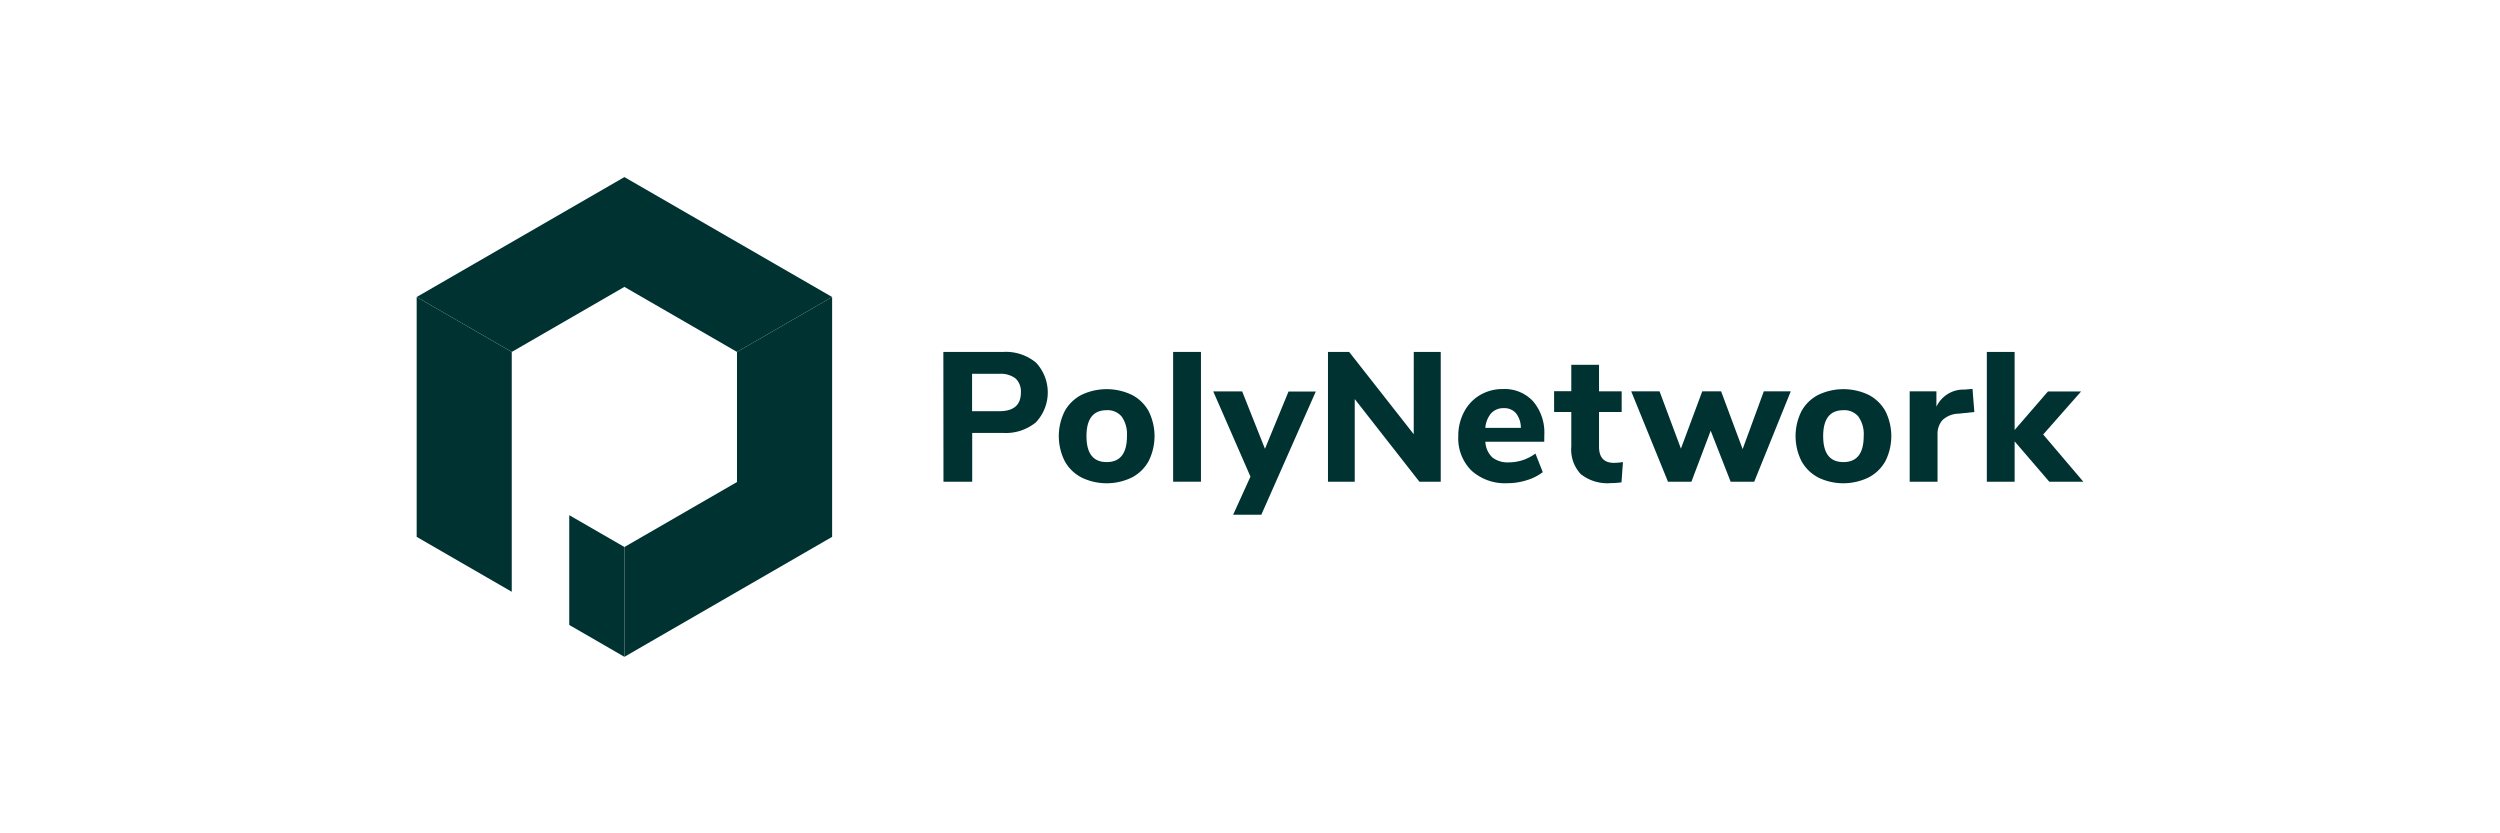 <svg xmlns="http://www.w3.org/2000/svg" width="240" height="80" viewBox="0 0 240 80">
  <g id="polynetwork" transform="translate(-140 -152)">
    <rect id="矩形_19" data-name="矩形 19" width="240" height="80" transform="translate(140 152)" fill="none"/>
    <g id="polynetwork-2" data-name="polynetwork" transform="translate(180 169)">
      <path id="路径_277" data-name="路径 277" d="M44.914,90.844v10.544l-.843-.488L39.62,98.33V87.79Z" transform="translate(-24.972 -55.333)" fill="#003232"/>
      <path id="路径_278" data-name="路径 278" d="M9.128,36.412V59.438L0,54.166V31.14Z" transform="translate(0 -19.627)" fill="#003232"/>
      <path id="路径_279" data-name="路径 279" d="M73.882,31.14V54.166L53.94,65.682V55.142L64.75,48.9V36.412Z" transform="translate(-33.998 -19.627)" fill="#003232"/>
      <path id="路径_280" data-name="路径 280" d="M39.884,11.513l-9.132,5.272L19.942,10.54,9.132,16.785,0,11.513,19.942,0Z" fill="#003232"/>
      <path id="路径_281" data-name="路径 281" d="M136.76,45.4h5.727a4.546,4.546,0,0,1,3.165,1.024,4.189,4.189,0,0,1,0,5.727,4.521,4.521,0,0,1-3.165,1.024h-2.958v4.684h-2.758Zm5.372,5.69q2.07,0,2.07-1.786a1.712,1.712,0,0,0-.514-1.361,2.355,2.355,0,0,0-1.556-.44h-2.614V51.09Z" transform="translate(-86.198 -28.615)" fill="#003232"/>
      <path id="路径_282" data-name="路径 282" d="M168.914,63.547a3.886,3.886,0,0,1-1.608-1.575,5.351,5.351,0,0,1,0-4.788,3.857,3.857,0,0,1,1.608-1.564,5.6,5.6,0,0,1,4.843,0,3.836,3.836,0,0,1,1.608,1.564,5.351,5.351,0,0,1,0,4.788,3.864,3.864,0,0,1-1.608,1.575A5.544,5.544,0,0,1,168.914,63.547Zm4.366-3.967a2.915,2.915,0,0,0-.5-1.874,1.749,1.749,0,0,0-1.442-.617q-1.941,0-1.941,2.492t1.941,2.488q1.948,0,1.945-2.5Z" transform="translate(-105.095 -34.71)" fill="#003232"/>
      <path id="路径_283" data-name="路径 283" d="M196.43,57.859V45.4H199.1V57.859Z" transform="translate(-123.808 -28.615)" fill="#003232"/>
      <path id="路径_284" data-name="路径 284" d="M214.068,55.661h2.618l-5.231,11.831h-2.706l1.664-3.66L206.84,55.65h2.777l2.189,5.512Z" transform="translate(-130.369 -35.076)" fill="#003232"/>
      <path id="路径_285" data-name="路径 285" d="M278.712,60.1h-5.653a2.218,2.218,0,0,0,.68,1.512,2.4,2.4,0,0,0,1.582.466,4.3,4.3,0,0,0,1.335-.218,4.374,4.374,0,0,0,1.209-.629l.706,1.786a4.8,4.8,0,0,1-1.545.776,6.136,6.136,0,0,1-1.849.285,4.794,4.794,0,0,1-3.457-1.213,4.362,4.362,0,0,1-1.261-3.3,4.88,4.88,0,0,1,.566-2.348,4.015,4.015,0,0,1,1.52-1.6,4.253,4.253,0,0,1,2.218-.577,3.7,3.7,0,0,1,2.887,1.187,4.619,4.619,0,0,1,1.068,3.216Zm-5.1-2.732a2.436,2.436,0,0,0-.555,1.4h3.409A2.284,2.284,0,0,0,276,57.361a1.479,1.479,0,0,0-1.176-.488A1.586,1.586,0,0,0,273.614,57.369Z" transform="translate(-170.464 -34.691)" fill="#003232"/>
      <path id="路径_286" data-name="路径 286" d="M301.96,58.079l-.141,1.945a7.36,7.36,0,0,1-1.024.074,4.09,4.09,0,0,1-2.891-.869A3.452,3.452,0,0,1,297,56.6V53.273H295.35v-2H297V48.74h2.662v2.547h2.174v1.985h-2.174V56.6q0,1.56,1.449,1.556A6.743,6.743,0,0,0,301.96,58.079Z" transform="translate(-186.156 -30.72)" fill="#003232"/>
      <path id="路径_287" data-name="路径 287" d="M328.1,55.63h2.588l-3.509,8.677h-2.263L323,59.412l-1.849,4.895H318.9L315.37,55.63h2.721l2.052,5.5,2.048-5.5H324l2.067,5.546Z" transform="translate(-198.774 -35.063)" fill="#003232"/>
      <path id="路径_288" data-name="路径 288" d="M360.224,63.547a3.886,3.886,0,0,1-1.608-1.575,5.35,5.35,0,0,1,0-4.788,3.858,3.858,0,0,1,1.608-1.564,5.6,5.6,0,0,1,4.843,0,3.857,3.857,0,0,1,1.608,1.564,5.351,5.351,0,0,1,0,4.788,3.886,3.886,0,0,1-1.619,1.575,5.545,5.545,0,0,1-4.843,0Zm4.366-3.967a2.917,2.917,0,0,0-.507-1.874,1.738,1.738,0,0,0-1.438-.617q-1.945,0-1.945,2.492t1.945,2.488c1.3,0,1.945-.836,1.945-2.5Z" transform="translate(-225.675 -34.71)" fill="#003232"/>
      <path id="路径_289" data-name="路径 289" d="M393.887,57.218l-1.5.159a2.333,2.333,0,0,0-1.571.629,2.02,2.02,0,0,0-.462,1.386V63.91H387.68V55.233h2.566v1.479a2.861,2.861,0,0,1,2.7-1.645l.765-.067Z" transform="translate(-244.35 -34.666)" fill="#003232"/>
      <path id="路径_290" data-name="路径 290" d="M416.975,57.859h-3.268l-3.327-3.871v3.871H407.71V45.4h2.669v7.494l3.2-3.7h3.183l-3.642,4.133Z" transform="translate(-256.975 -28.615)" fill="#003232"/>
      <path id="路径_291" data-name="路径 291" d="M244.867,45.4h2.588V57.859h-2.048L239.2,49.925v7.934H236.63V45.4h2.033l6.2,7.9Z" transform="translate(-149.145 -28.615)" fill="#003232"/>
    </g>
  </g>
</svg>
